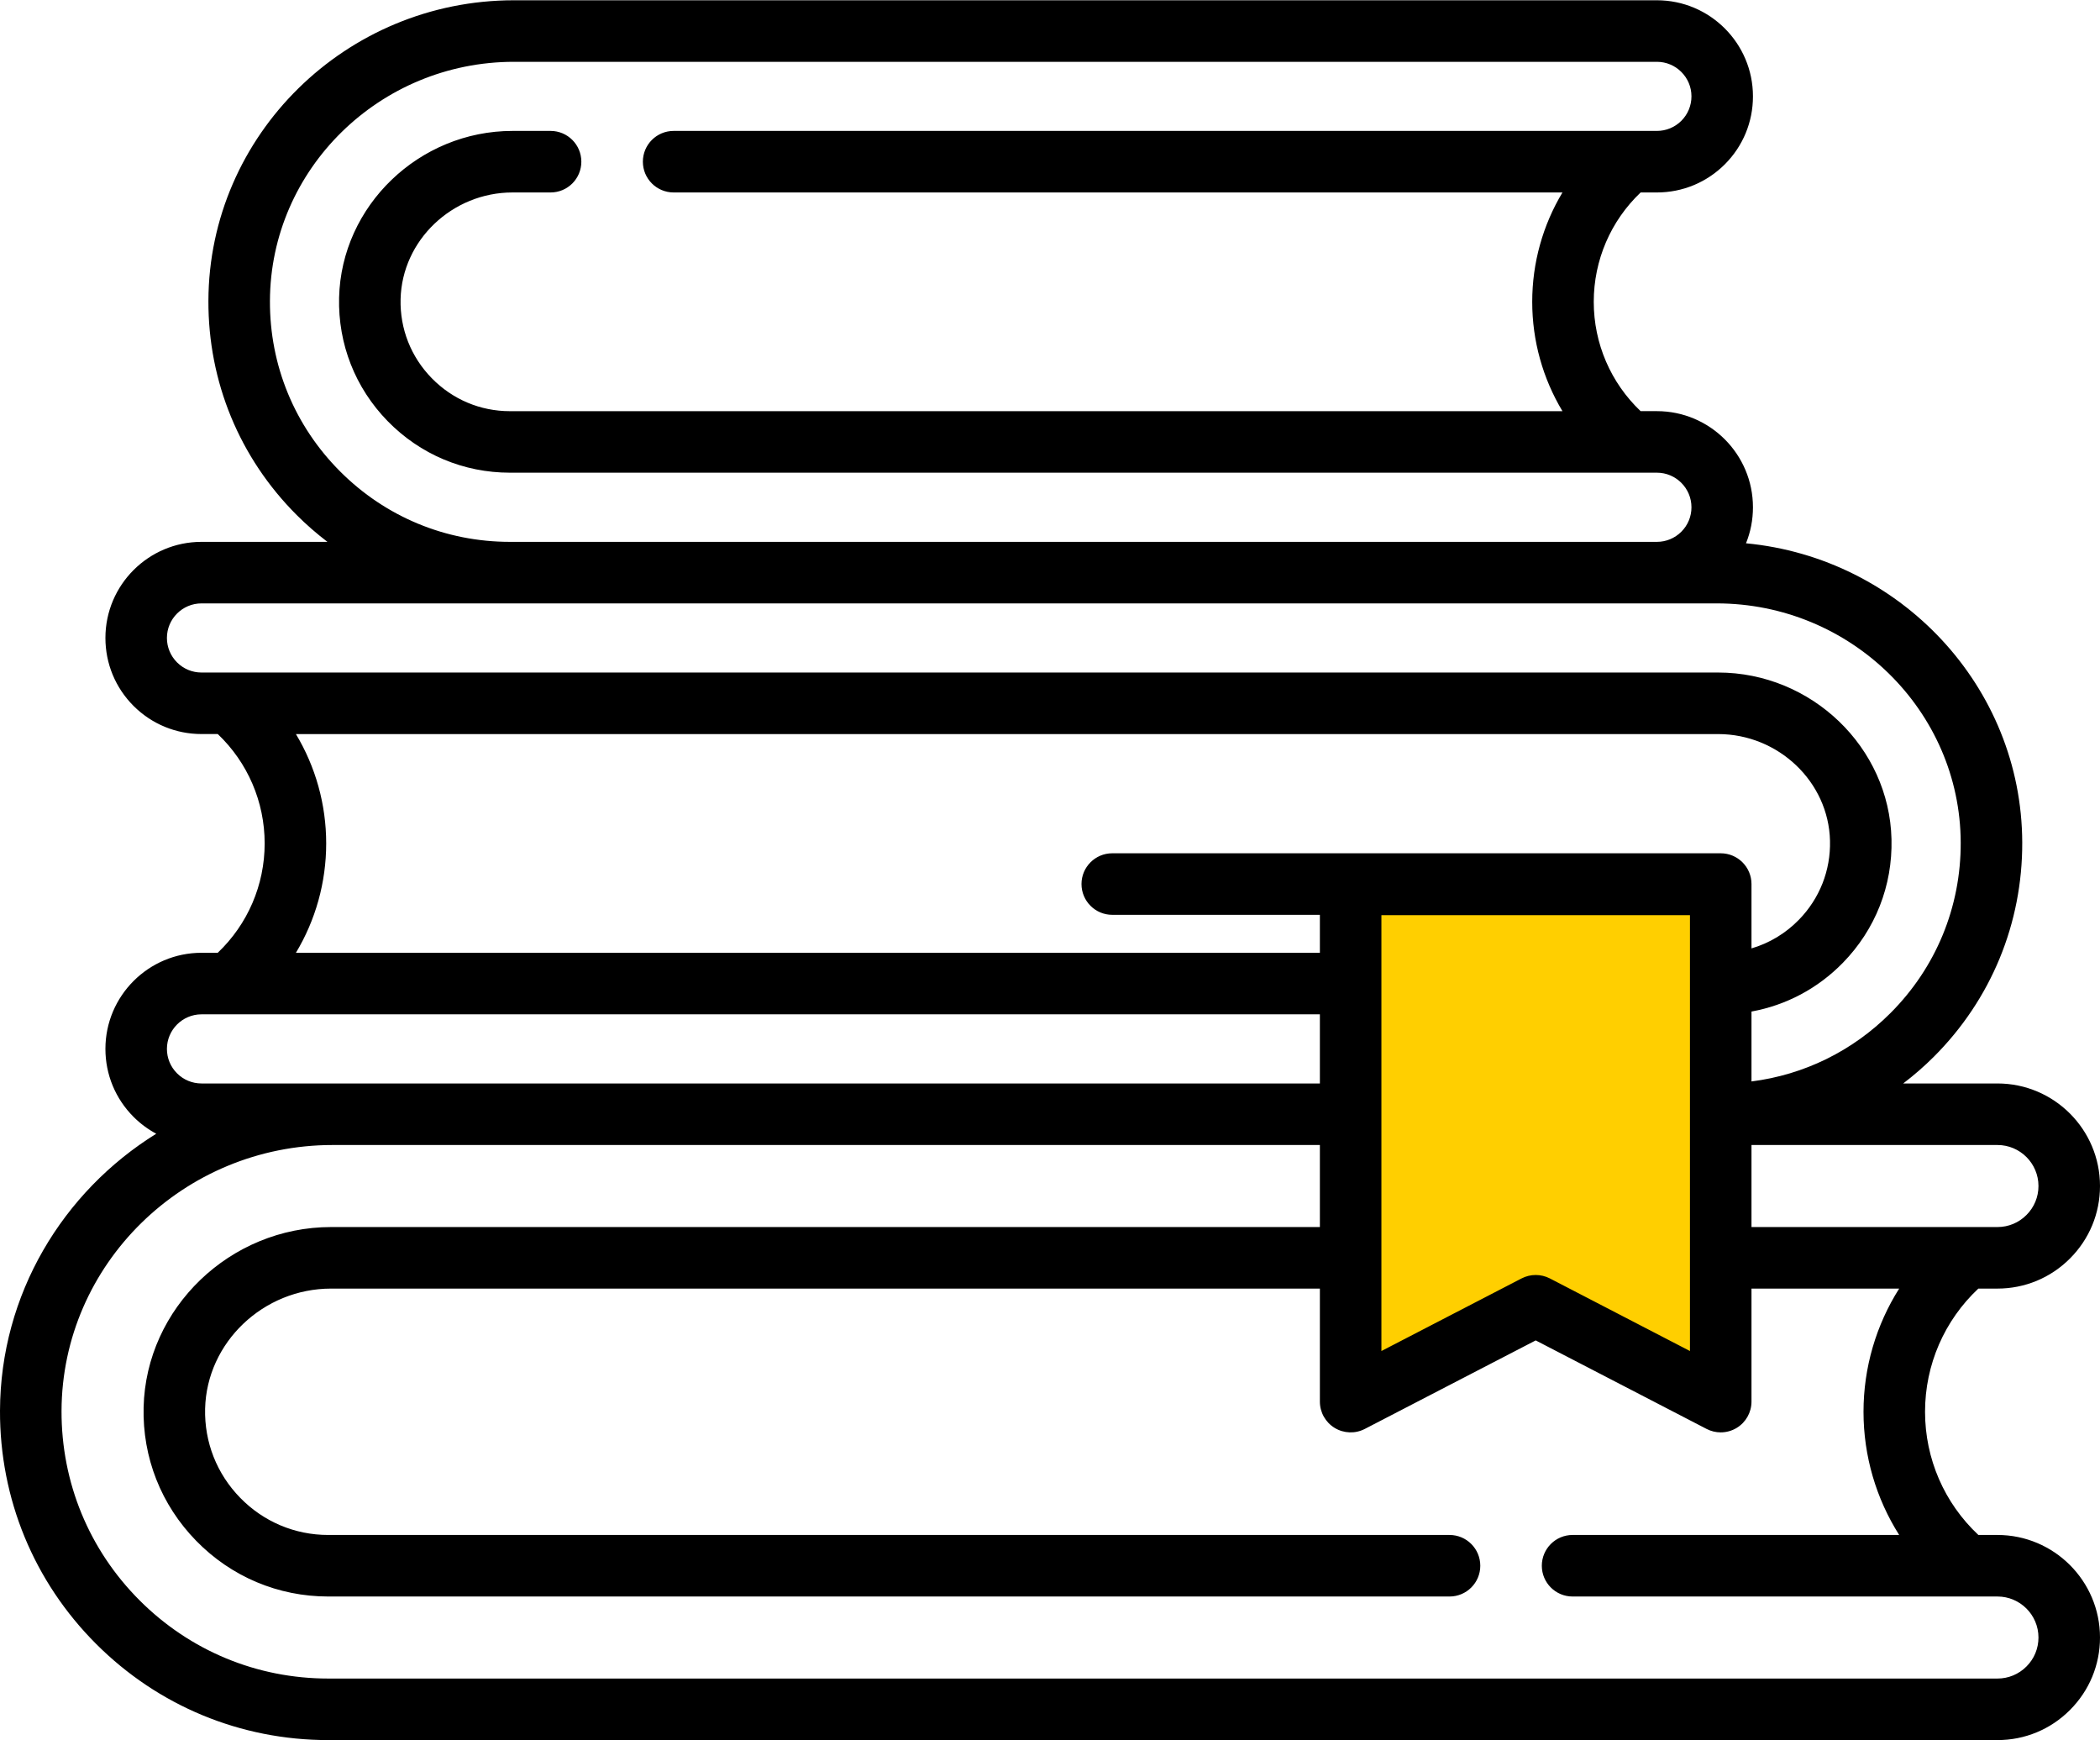 <svg width="70" height="58" viewBox="0 0 70 58" fill="none" xmlns="http://www.w3.org/2000/svg">
<path d="M45 46.5V30H57V46.5L51 43.5L45 46.5Z" fill="#FFCF00" stroke="black"/>
<path d="M66.582 51.155H65.946C64.812 50.093 64.168 48.616 64.168 47.05C64.168 45.483 64.812 44.007 65.945 42.944H66.582C67.494 42.944 68.352 42.588 68.998 41.942C69.644 41.296 70 40.438 70 39.526C70 37.641 68.467 36.108 66.582 36.108H63.44C63.798 35.835 64.141 35.538 64.465 35.214C66.371 33.307 67.417 30.772 67.408 28.075C67.391 22.878 63.343 18.593 58.2 18.106C58.352 17.73 58.432 17.324 58.432 16.906C58.432 15.139 56.996 13.702 55.23 13.702H54.687C53.691 12.755 53.125 11.446 53.125 10.059C53.125 8.671 53.691 7.362 54.688 6.414H55.23C56.084 6.414 56.888 6.081 57.496 5.475C58.1 4.869 58.432 4.065 58.432 3.211C58.432 1.445 56.996 0.009 55.23 0.009H17.131C11.532 0.009 6.963 4.502 6.947 10.025C6.938 12.722 7.983 15.258 9.89 17.164C10.214 17.488 10.557 17.785 10.914 18.058H6.717C4.951 18.058 3.514 19.494 3.514 21.26C3.514 22.116 3.847 22.92 4.451 23.525C5.057 24.13 5.861 24.463 6.717 24.463H7.259C8.255 25.411 8.822 26.72 8.822 28.108C8.822 29.496 8.255 30.805 7.258 31.753H6.717C4.951 31.753 3.514 33.19 3.514 34.955C3.514 35.81 3.846 36.614 4.452 37.222C4.679 37.448 4.933 37.636 5.208 37.783C2.094 39.715 0.013 43.13 -1.24935e-05 47.014C-0.009 49.95 1.129 52.711 3.204 54.786C5.271 56.853 8.019 57.991 10.942 57.991H66.582C67.494 57.991 68.352 57.636 68.998 56.989C69.644 56.343 70 55.485 70 54.573C70 52.689 68.467 51.155 66.582 51.155ZM67.949 39.526C67.949 39.891 67.807 40.233 67.548 40.492C67.29 40.751 66.947 40.893 66.582 40.893H58.383V38.159H66.582C67.336 38.159 67.949 38.772 67.949 39.526ZM11.34 15.714C9.822 14.197 8.99 12.179 8.998 10.032C9.011 5.636 12.659 2.06 17.131 2.06H55.23C55.865 2.06 56.382 2.576 56.382 3.211C56.382 3.519 56.261 3.809 56.046 4.025C55.827 4.243 55.538 4.363 55.23 4.363H22.455C21.888 4.363 21.429 4.822 21.429 5.389C21.429 5.955 21.888 6.414 22.455 6.414H52.082C51.429 7.501 51.074 8.755 51.074 10.059C51.074 11.362 51.429 12.616 52.082 13.703H16.997C16.009 13.703 15.083 13.312 14.39 12.602C13.698 11.893 13.329 10.958 13.353 9.969C13.4 8.009 15.074 6.414 17.084 6.414H18.353C18.919 6.414 19.378 5.955 19.378 5.389C19.378 4.822 18.919 4.363 18.353 4.363H17.084C13.97 4.363 11.377 6.856 11.303 9.92C11.266 11.466 11.841 12.927 12.922 14.035C14.005 15.143 15.451 15.753 16.997 15.753H55.23C55.865 15.753 56.382 16.27 56.382 16.906C56.382 17.214 56.262 17.503 56.045 17.72C55.827 17.938 55.537 18.058 55.23 18.058H16.997C14.86 18.058 12.851 17.226 11.34 15.714ZM5.901 22.075C5.684 21.857 5.564 21.568 5.564 21.26C5.564 20.625 6.082 20.109 6.717 20.109H16.997H55.23H57.222C61.693 20.109 65.343 23.686 65.357 28.082C65.364 30.228 64.532 32.246 63.014 33.764C61.748 35.031 60.131 35.819 58.383 36.041V33.711C59.534 33.502 60.592 32.944 61.43 32.086C62.512 30.978 63.087 29.516 63.05 27.969C62.978 24.905 60.385 22.413 57.27 22.413H6.717C6.409 22.413 6.119 22.293 5.901 22.075ZM9.864 24.464H57.27C59.281 24.464 60.954 26.058 61 28.018C61.024 29.008 60.655 29.944 59.962 30.654C59.517 31.11 58.975 31.433 58.383 31.607V29.462C58.383 28.896 57.923 28.437 57.357 28.437H37.075C36.509 28.437 36.05 28.896 36.05 29.462C36.05 30.028 36.509 30.488 37.075 30.488H43.996V31.753H9.864C10.517 30.666 10.873 29.412 10.873 28.108C10.873 26.805 10.517 25.551 9.864 24.464ZM46.047 30.488H56.332V45.025L51.661 42.605C51.513 42.529 51.351 42.491 51.19 42.491C51.028 42.491 50.866 42.529 50.718 42.606L46.047 45.025V30.488H46.047ZM6.717 33.804H43.996V36.108H6.717C6.409 36.108 6.119 35.988 5.903 35.772C5.684 35.554 5.564 35.264 5.564 34.955C5.565 34.321 6.082 33.804 6.717 33.804ZM67.548 55.539C67.289 55.798 66.946 55.94 66.582 55.94H10.942C8.567 55.94 6.334 55.015 4.655 53.336C2.968 51.65 2.044 49.407 2.051 47.02C2.066 42.134 6.121 38.159 11.089 38.159H43.996V40.893H11.037C7.67 40.893 4.866 43.587 4.787 46.9C4.747 48.571 5.369 50.151 6.539 51.349C7.708 52.547 9.272 53.206 10.942 53.206H48.318C48.884 53.206 49.343 52.747 49.343 52.181C49.343 51.614 48.884 51.155 48.318 51.155H10.942C9.829 51.155 8.786 50.715 8.006 49.916C7.226 49.117 6.811 48.063 6.837 46.948C6.89 44.74 8.774 42.944 11.037 42.944H43.996V46.711C43.996 47.069 44.183 47.401 44.489 47.587C44.795 47.773 45.176 47.786 45.494 47.621L51.19 44.671L56.886 47.621C57.034 47.698 57.196 47.736 57.357 47.736C57.542 47.736 57.727 47.686 57.89 47.587C58.196 47.401 58.383 47.069 58.383 46.711V42.944H63.306C62.538 44.157 62.117 45.574 62.117 47.05C62.117 48.525 62.538 49.942 63.306 51.155H52.419C51.853 51.155 51.394 51.614 51.394 52.181C51.394 52.747 51.853 53.206 52.419 53.206H66.582C67.336 53.206 67.949 53.819 67.949 54.573C67.949 54.938 67.807 55.281 67.548 55.539Z" fill="black"/>
</svg>
